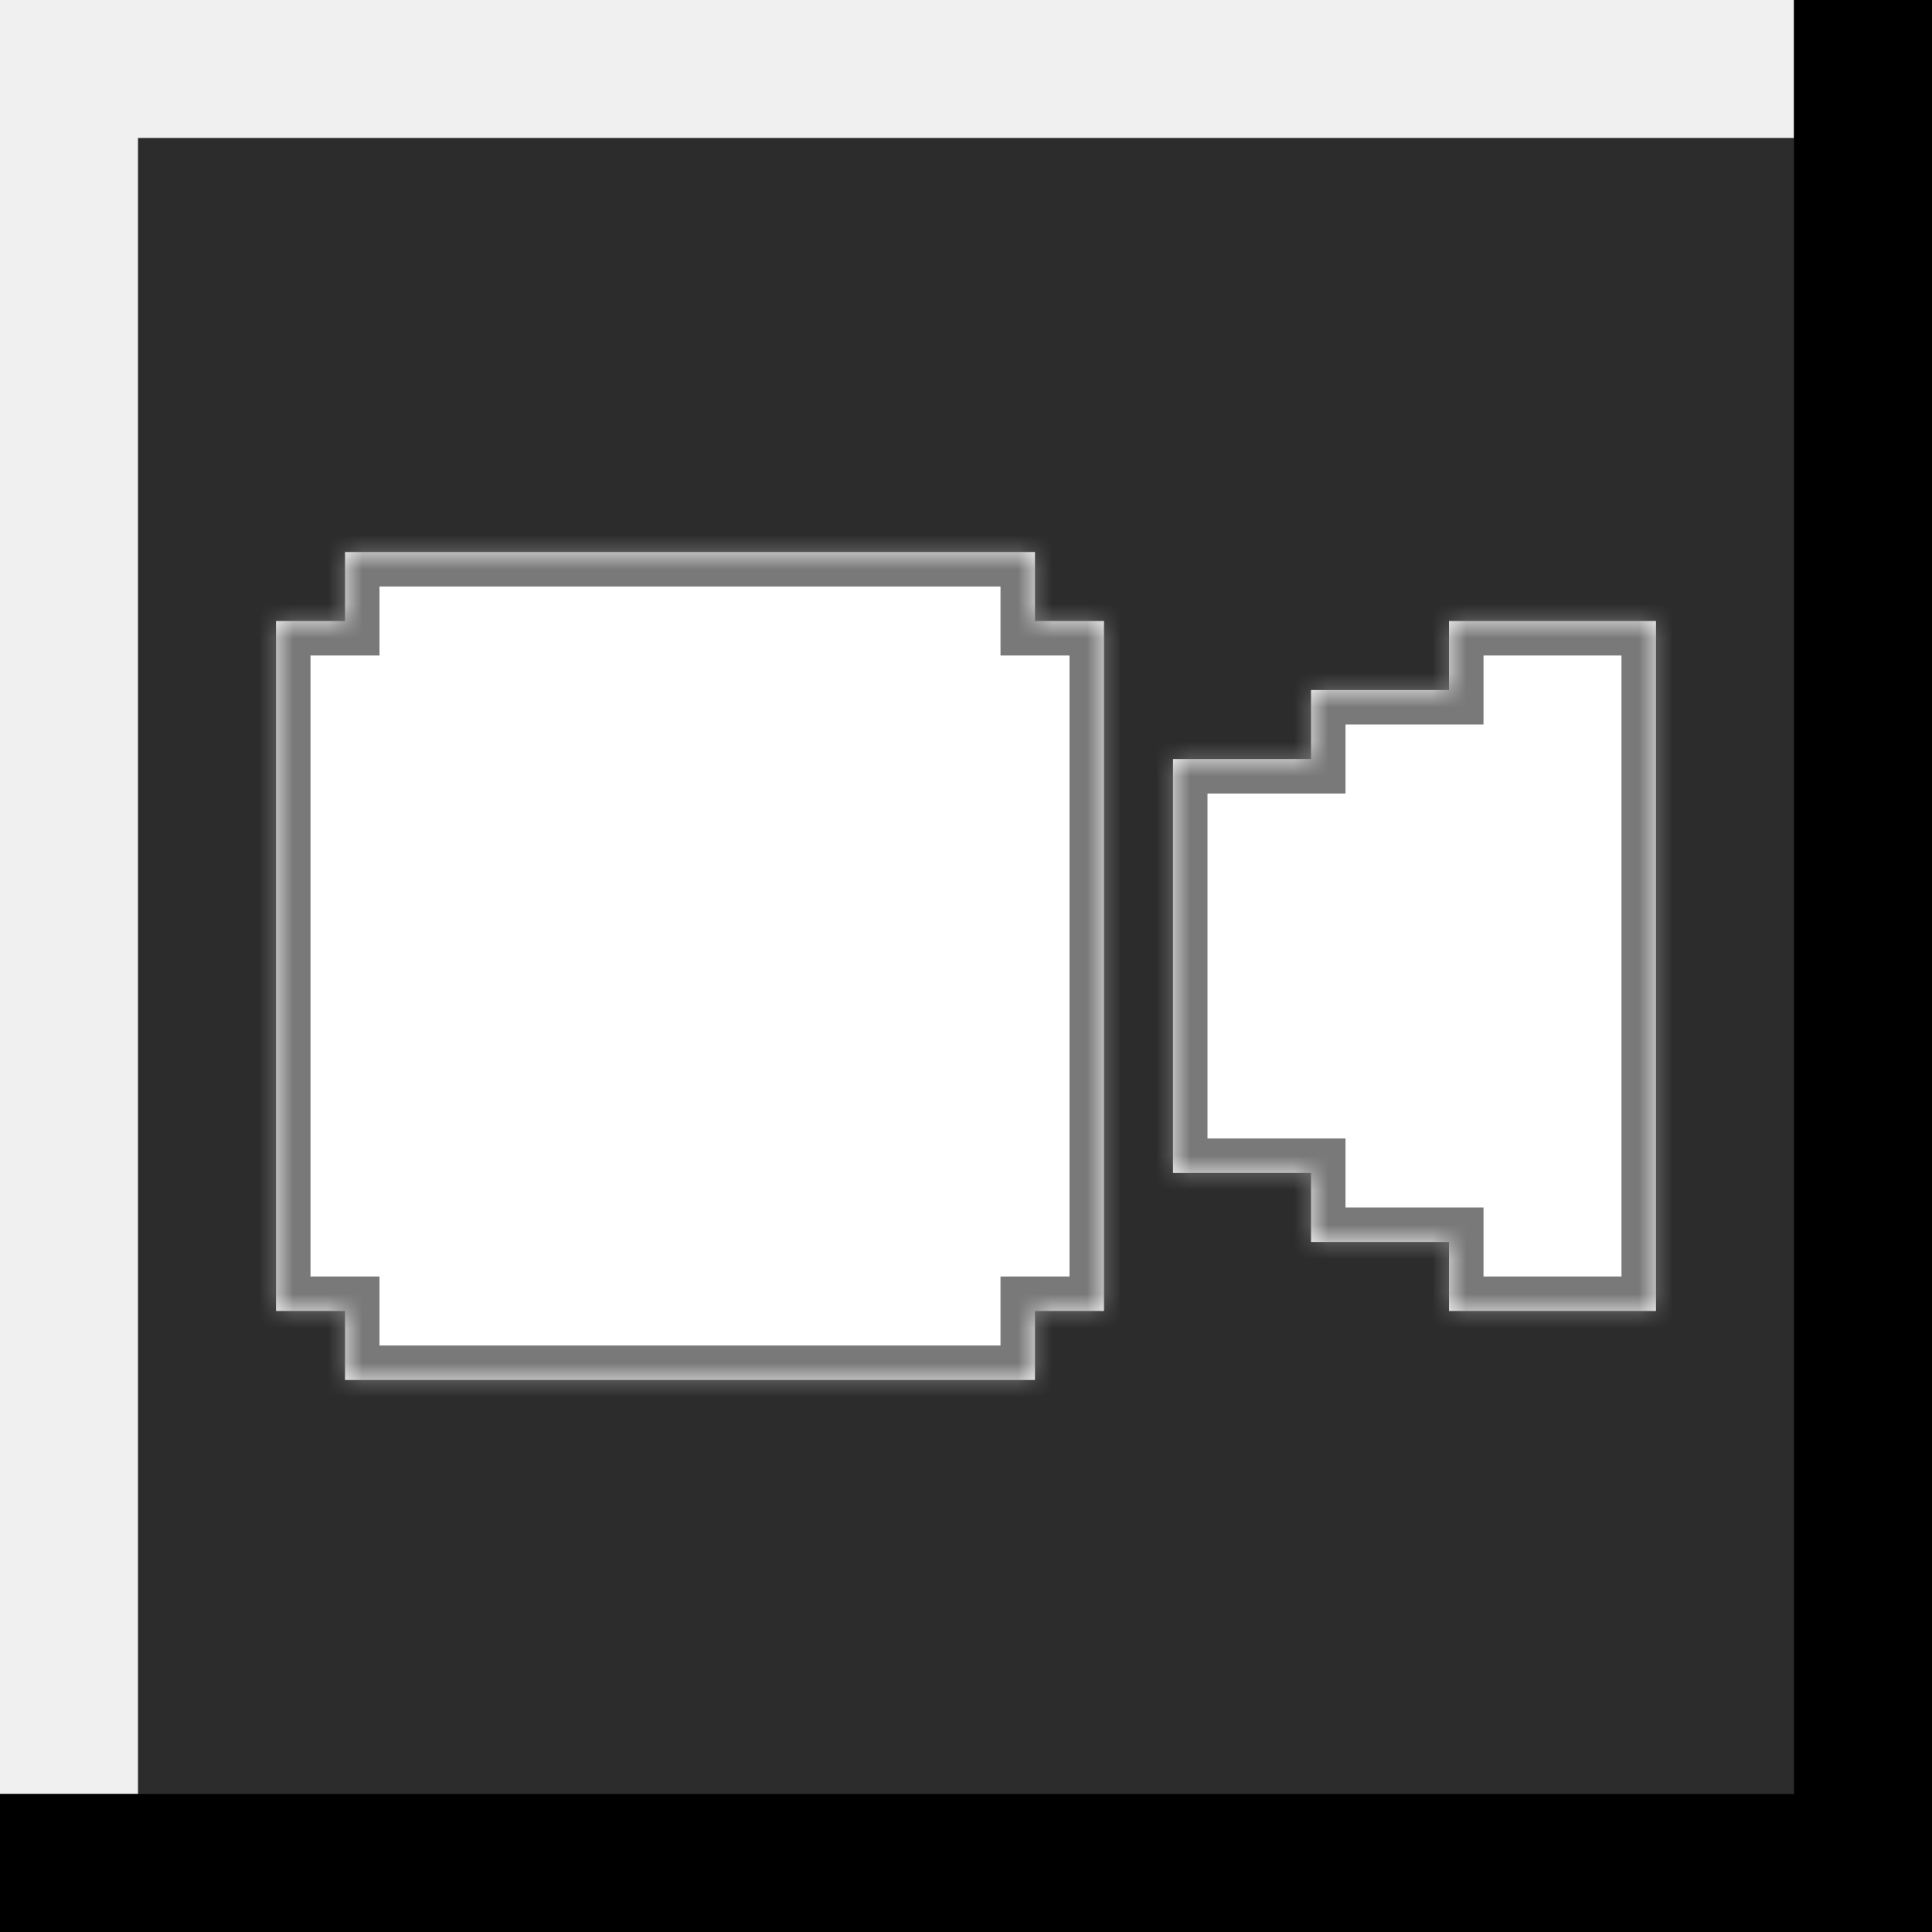 <svg width="56" height="56" viewBox="0 0 56 56" fill="none" xmlns="http://www.w3.org/2000/svg">
<rect x="0" y="0" width="56" height="56" fill="#333333" stroke="none"/>
<g clip-path="url(#clip0_399_33304)">
<rect width="56" height="56" fill="#2C2C2C"/>
<path fill-rule="evenodd" clip-rule="evenodd" d="M4 0H2.38419e-06L0 52H4L4 4H52V0H4Z" fill="#F0F0F0"/>
<path fill-rule="evenodd" clip-rule="evenodd" d="M56 52L56 0H52L52 52H0V56H56L56 52Z" fill="black"/>
<mask id="path-3-inside-1_399_33304" fill="white">
<path fill-rule="evenodd" clip-rule="evenodd" d="M18 16H16H14H12H10V18H8V20V22V24V26V28V30V32V34V36V38H10V40H12H14H16H18H20H22H24H26H28H30V38H32V36V34V32V30V28V26V24V22V20V18H30V16H28H26H24H22H20H18Z"/>
</mask>
<path fill-rule="evenodd" clip-rule="evenodd" d="M18 16H16H14H12H10V18H8V20V22V24V26V28V30V32V34V36V38H10V40H12H14H16H18H20H22H24H26H28H30V38H32V36V34V32V30V28V26V24V22V20V18H30V16H28H26H24H22H20H18Z" fill="white"/>
<path d="M10 16V15H9V16H10ZM10 18V19H11V18H10ZM8 18V17H7V18H8ZM8 38H7V39H8V38ZM10 38H11V37H10V38ZM10 40H9V41H10V40ZM30 40V41H31V40H30ZM30 38V37H29V38H30ZM32 38V39H33V38H32ZM32 18H33V17H32V18ZM30 18H29V19H30V18ZM30 16H31V15H30V16ZM16 17H18V15H16V17ZM14 17H16V15H14V17ZM12 17H14V15H12V17ZM10 17H12V15H10V17ZM11 18V16H9V18H11ZM8 19H10V17H8V19ZM9 20V18H7V20H9ZM9 22V20H7V22H9ZM9 24V22H7V24H9ZM9 26V24H7V26H9ZM9 28V26H7V28H9ZM9 30V28H7V30H9ZM9 32V30H7V32H9ZM9 34V32H7V34H9ZM9 36V34H7V36H9ZM9 38V36H7V38H9ZM10 37H8V39H10V37ZM11 40V38H9V40H11ZM12 39H10V41H12V39ZM14 39H12V41H14V39ZM16 39H14V41H16V39ZM18 39H16V41H18V39ZM20 39H18V41H20V39ZM22 39H20V41H22V39ZM24 39H22V41H24V39ZM26 39H24V41H26V39ZM28 39H26V41H28V39ZM30 39H28V41H30V39ZM29 38V40H31V38H29ZM32 37H30V39H32V37ZM31 36V38H33V36H31ZM31 34V36H33V34H31ZM31 32V34H33V32H31ZM31 30V32H33V30H31ZM31 28V30H33V28H31ZM31 26V28H33V26H31ZM31 24V26H33V24H31ZM31 22V24H33V22H31ZM31 20V22H33V20H31ZM31 18V20H33V18H31ZM30 19H32V17H30V19ZM29 16V18H31V16H29ZM28 17H30V15H28V17ZM26 17H28V15H26V17ZM24 17H26V15H24V17ZM22 17H24V15H22V17ZM20 17H22V15H20V17ZM18 17H20V15H18V17Z" fill="#797979" mask="url(#path-3-inside-1_399_33304)"/>
<mask id="path-5-inside-2_399_33304" fill="white">
<path fill-rule="evenodd" clip-rule="evenodd" d="M44 18H42V20H40H38V22H36H34V24V26V28V30V32V34H36H38V36H40H42V38H44H46H48V36V34V32V30V28V26V24V22V20V18H46H44Z"/>
</mask>
<path fill-rule="evenodd" clip-rule="evenodd" d="M44 18H42V20H40H38V22H36H34V24V26V28V30V32V34H36H38V36H40H42V38H44H46H48V36V34V32V30V28V26V24V22V20V18H46H44Z" fill="white"/>
<path d="M42 18V17H41V18H42ZM42 20V21H43V20H42ZM38 20V19H37V20H38ZM38 22V23H39V22H38ZM34 22V21H33V22H34ZM34 34H33V35H34V34ZM38 34H39V33H38V34ZM38 36H37V37H38V36ZM42 36H43V35H42V36ZM42 38H41V39H42V38ZM48 38V39H49V38H48ZM48 18H49V17H48V18ZM42 19H44V17H42V19ZM43 20V18H41V20H43ZM40 21H42V19H40V21ZM38 21H40V19H38V21ZM39 22V20H37V22H39ZM36 23H38V21H36V23ZM34 23H36V21H34V23ZM35 24V22H33V24H35ZM35 26V24H33V26H35ZM35 28V26H33V28H35ZM35 30V28H33V30H35ZM35 32V30H33V32H35ZM35 34V32H33V34H35ZM36 33H34V35H36V33ZM38 33H36V35H38V33ZM39 36V34H37V36H39ZM40 35H38V37H40V35ZM42 35H40V37H42V35ZM43 38V36H41V38H43ZM44 37H42V39H44V37ZM46 37H44V39H46V37ZM48 37H46V39H48V37ZM47 36V38H49V36H47ZM47 34V36H49V34H47ZM47 32V34H49V32H47ZM47 30V32H49V30H47ZM47 28V30H49V28H47ZM47 26V28H49V26H47ZM47 24V26H49V24H47ZM47 22V24H49V22H47ZM47 20V22H49V20H47ZM47 18V20H49V18H47ZM46 19H48V17H46V19ZM44 19H46V17H44V19Z" fill="#797979" mask="url(#path-5-inside-2_399_33304)"/>
</g>
<defs>
<clipPath id="clip0_399_33304">
<rect width="56" height="56" fill="white"/>
</clipPath>
</defs>
</svg>
